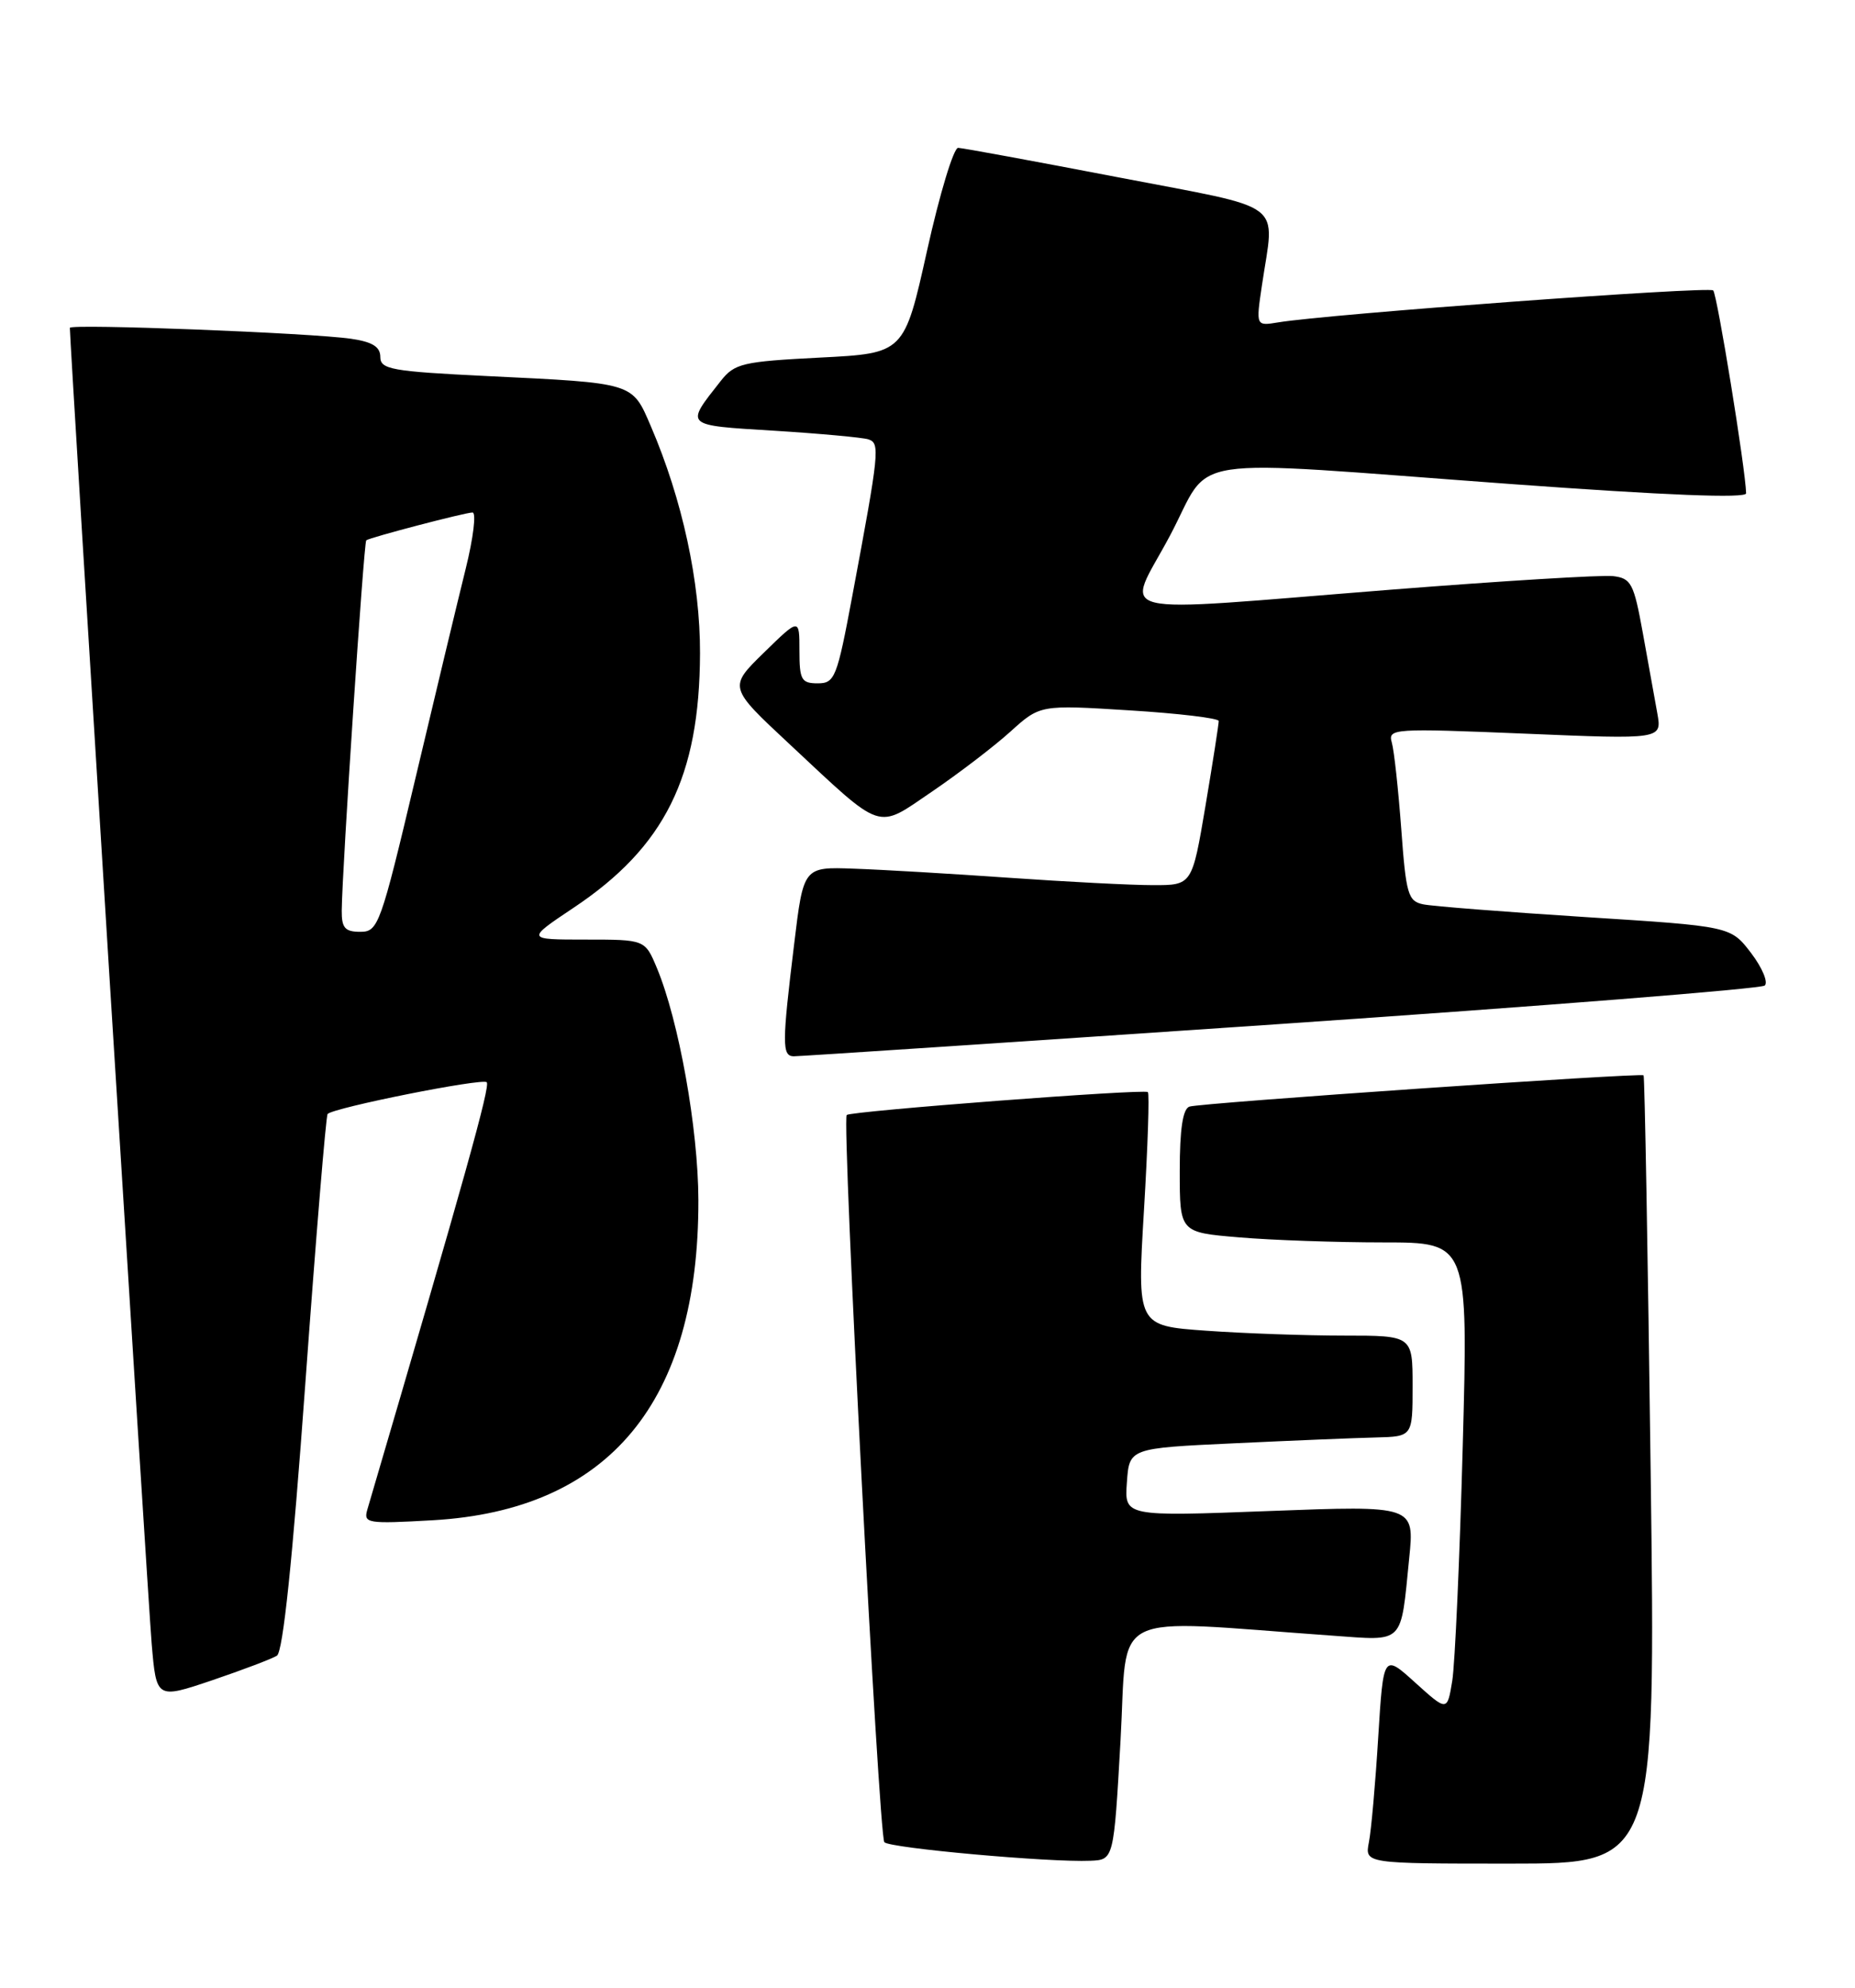 <?xml version="1.0" encoding="UTF-8" standalone="no"?>
<!DOCTYPE svg PUBLIC "-//W3C//DTD SVG 1.1//EN" "http://www.w3.org/Graphics/SVG/1.1/DTD/svg11.dtd" >
<svg xmlns="http://www.w3.org/2000/svg" xmlns:xlink="http://www.w3.org/1999/xlink" version="1.1" viewBox="0 0 239 256">
 <g >
 <path fill="currentColor"
d=" M 144.37 224.15 C 145.34 207.04 142.31 208.55 171.65 210.64 C 181.02 211.31 180.44 211.89 181.56 200.69 C 182.25 193.88 182.25 193.88 163.56 194.59 C 144.87 195.30 144.87 195.30 145.19 190.90 C 145.50 186.50 145.50 186.50 159.00 185.87 C 166.43 185.52 174.64 185.18 177.25 185.12 C 182.00 185.00 182.00 185.00 182.00 178.50 C 182.00 172.00 182.00 172.00 173.15 172.00 C 168.29 172.00 160.30 171.72 155.40 171.37 C 146.50 170.74 146.50 170.74 147.39 155.85 C 147.88 147.65 148.11 140.81 147.89 140.64 C 147.36 140.21 109.61 143.09 109.09 143.59 C 108.44 144.22 113.22 236.41 113.94 237.24 C 114.60 238.00 135.23 239.86 140.50 239.63 C 143.50 239.50 143.50 239.50 144.37 224.15 Z  M 212.67 189.34 C 212.31 161.48 211.90 138.59 211.76 138.48 C 211.33 138.14 154.59 142.04 153.25 142.51 C 152.39 142.80 152.00 145.41 152.00 150.82 C 152.00 158.71 152.00 158.71 159.65 159.35 C 163.86 159.71 172.22 160.00 178.24 160.00 C 189.17 160.00 189.17 160.00 188.46 186.25 C 188.07 200.69 187.46 214.28 187.11 216.46 C 186.46 220.41 186.46 220.41 182.35 216.70 C 178.24 212.98 178.24 212.98 177.57 223.74 C 177.21 229.66 176.67 235.74 176.37 237.25 C 175.84 240.00 175.84 240.00 194.58 240.00 C 213.33 240.00 213.33 240.00 212.67 189.34 Z  M 35.68 213.22 C 36.46 212.72 37.69 200.95 39.34 178.15 C 40.71 159.28 42.00 143.67 42.21 143.46 C 43.03 142.63 62.15 138.82 62.71 139.37 C 63.19 139.86 59.95 151.46 47.33 194.40 C 46.81 196.18 47.29 196.26 55.76 195.78 C 78.47 194.48 90.04 180.53 89.98 154.54 C 89.96 145.37 87.46 131.43 84.63 124.65 C 83.10 121.00 83.10 121.00 75.44 121.00 C 67.77 121.00 67.77 121.00 73.92 116.89 C 85.66 109.06 90.14 100.03 90.19 84.14 C 90.22 74.97 87.91 64.32 83.86 54.90 C 81.42 49.23 81.81 49.35 62.75 48.43 C 50.45 47.83 49.00 47.57 49.00 45.97 C 49.00 44.66 47.98 44.03 45.25 43.63 C 40.08 42.87 9.00 41.67 9.00 42.22 C 9.00 44.27 19.07 206.16 19.54 211.66 C 20.15 218.81 20.15 218.81 27.33 216.39 C 31.27 215.05 35.03 213.63 35.68 213.22 Z  M 165.00 131.87 C 198.82 129.56 226.89 127.34 227.37 126.92 C 227.84 126.51 227.05 124.62 225.61 122.73 C 222.98 119.29 222.98 119.29 204.24 118.10 C 193.93 117.44 184.54 116.71 183.36 116.46 C 181.41 116.06 181.15 115.15 180.54 106.76 C 180.16 101.67 179.62 96.66 179.32 95.62 C 178.81 93.82 179.47 93.78 196.46 94.48 C 214.13 95.22 214.13 95.22 213.53 91.86 C 213.19 90.01 212.35 85.35 211.66 81.50 C 210.50 75.11 210.17 74.47 207.81 74.19 C 206.40 74.03 193.53 74.81 179.22 75.94 C 141.77 78.90 145.04 79.70 150.72 69.02 C 156.39 58.36 151.17 59.15 194.75 62.34 C 214.62 63.79 224.99 64.20 224.97 63.53 C 224.90 60.42 221.24 37.91 220.73 37.40 C 220.18 36.85 171.09 40.45 164.66 41.52 C 161.81 41.99 161.81 41.99 162.59 36.74 C 164.22 25.68 166.08 27.07 144.00 22.82 C 133.28 20.76 124.03 19.06 123.45 19.04 C 122.87 19.02 121.07 24.96 119.45 32.25 C 116.50 45.50 116.50 45.50 105.65 46.05 C 95.67 46.56 94.65 46.80 92.87 49.05 C 88.24 54.93 88.05 54.75 99.77 55.47 C 105.67 55.84 111.12 56.34 111.88 56.58 C 113.41 57.08 113.30 58.11 109.81 76.75 C 107.84 87.30 107.56 88.00 105.35 88.00 C 103.25 88.00 103.00 87.54 103.00 83.79 C 103.00 79.58 103.00 79.58 98.43 84.04 C 93.86 88.50 93.86 88.50 101.68 95.79 C 113.97 107.26 112.82 106.87 120.10 101.93 C 123.51 99.61 128.04 96.15 130.16 94.24 C 134.01 90.76 134.01 90.76 145.50 91.48 C 151.83 91.87 157.01 92.49 157.02 92.85 C 157.03 93.21 156.27 98.11 155.32 103.75 C 153.59 114.00 153.59 114.00 148.55 113.99 C 145.77 113.99 137.43 113.56 130.00 113.04 C 122.58 112.52 113.58 111.99 110.01 111.87 C 103.52 111.63 103.52 111.63 102.32 121.57 C 100.75 134.43 100.75 135.99 102.25 136.03 C 102.94 136.04 131.18 134.17 165.00 131.87 Z  M 44.03 117.25 C 44.08 111.96 46.87 69.79 47.19 69.58 C 47.75 69.19 59.95 66.00 60.88 66.00 C 61.38 66.00 60.99 69.26 60.00 73.25 C 59.01 77.24 56.09 89.39 53.52 100.25 C 49.03 119.18 48.73 120.00 46.42 120.00 C 44.44 120.00 44.01 119.50 44.03 117.25 Z "/>
</g>
</svg>